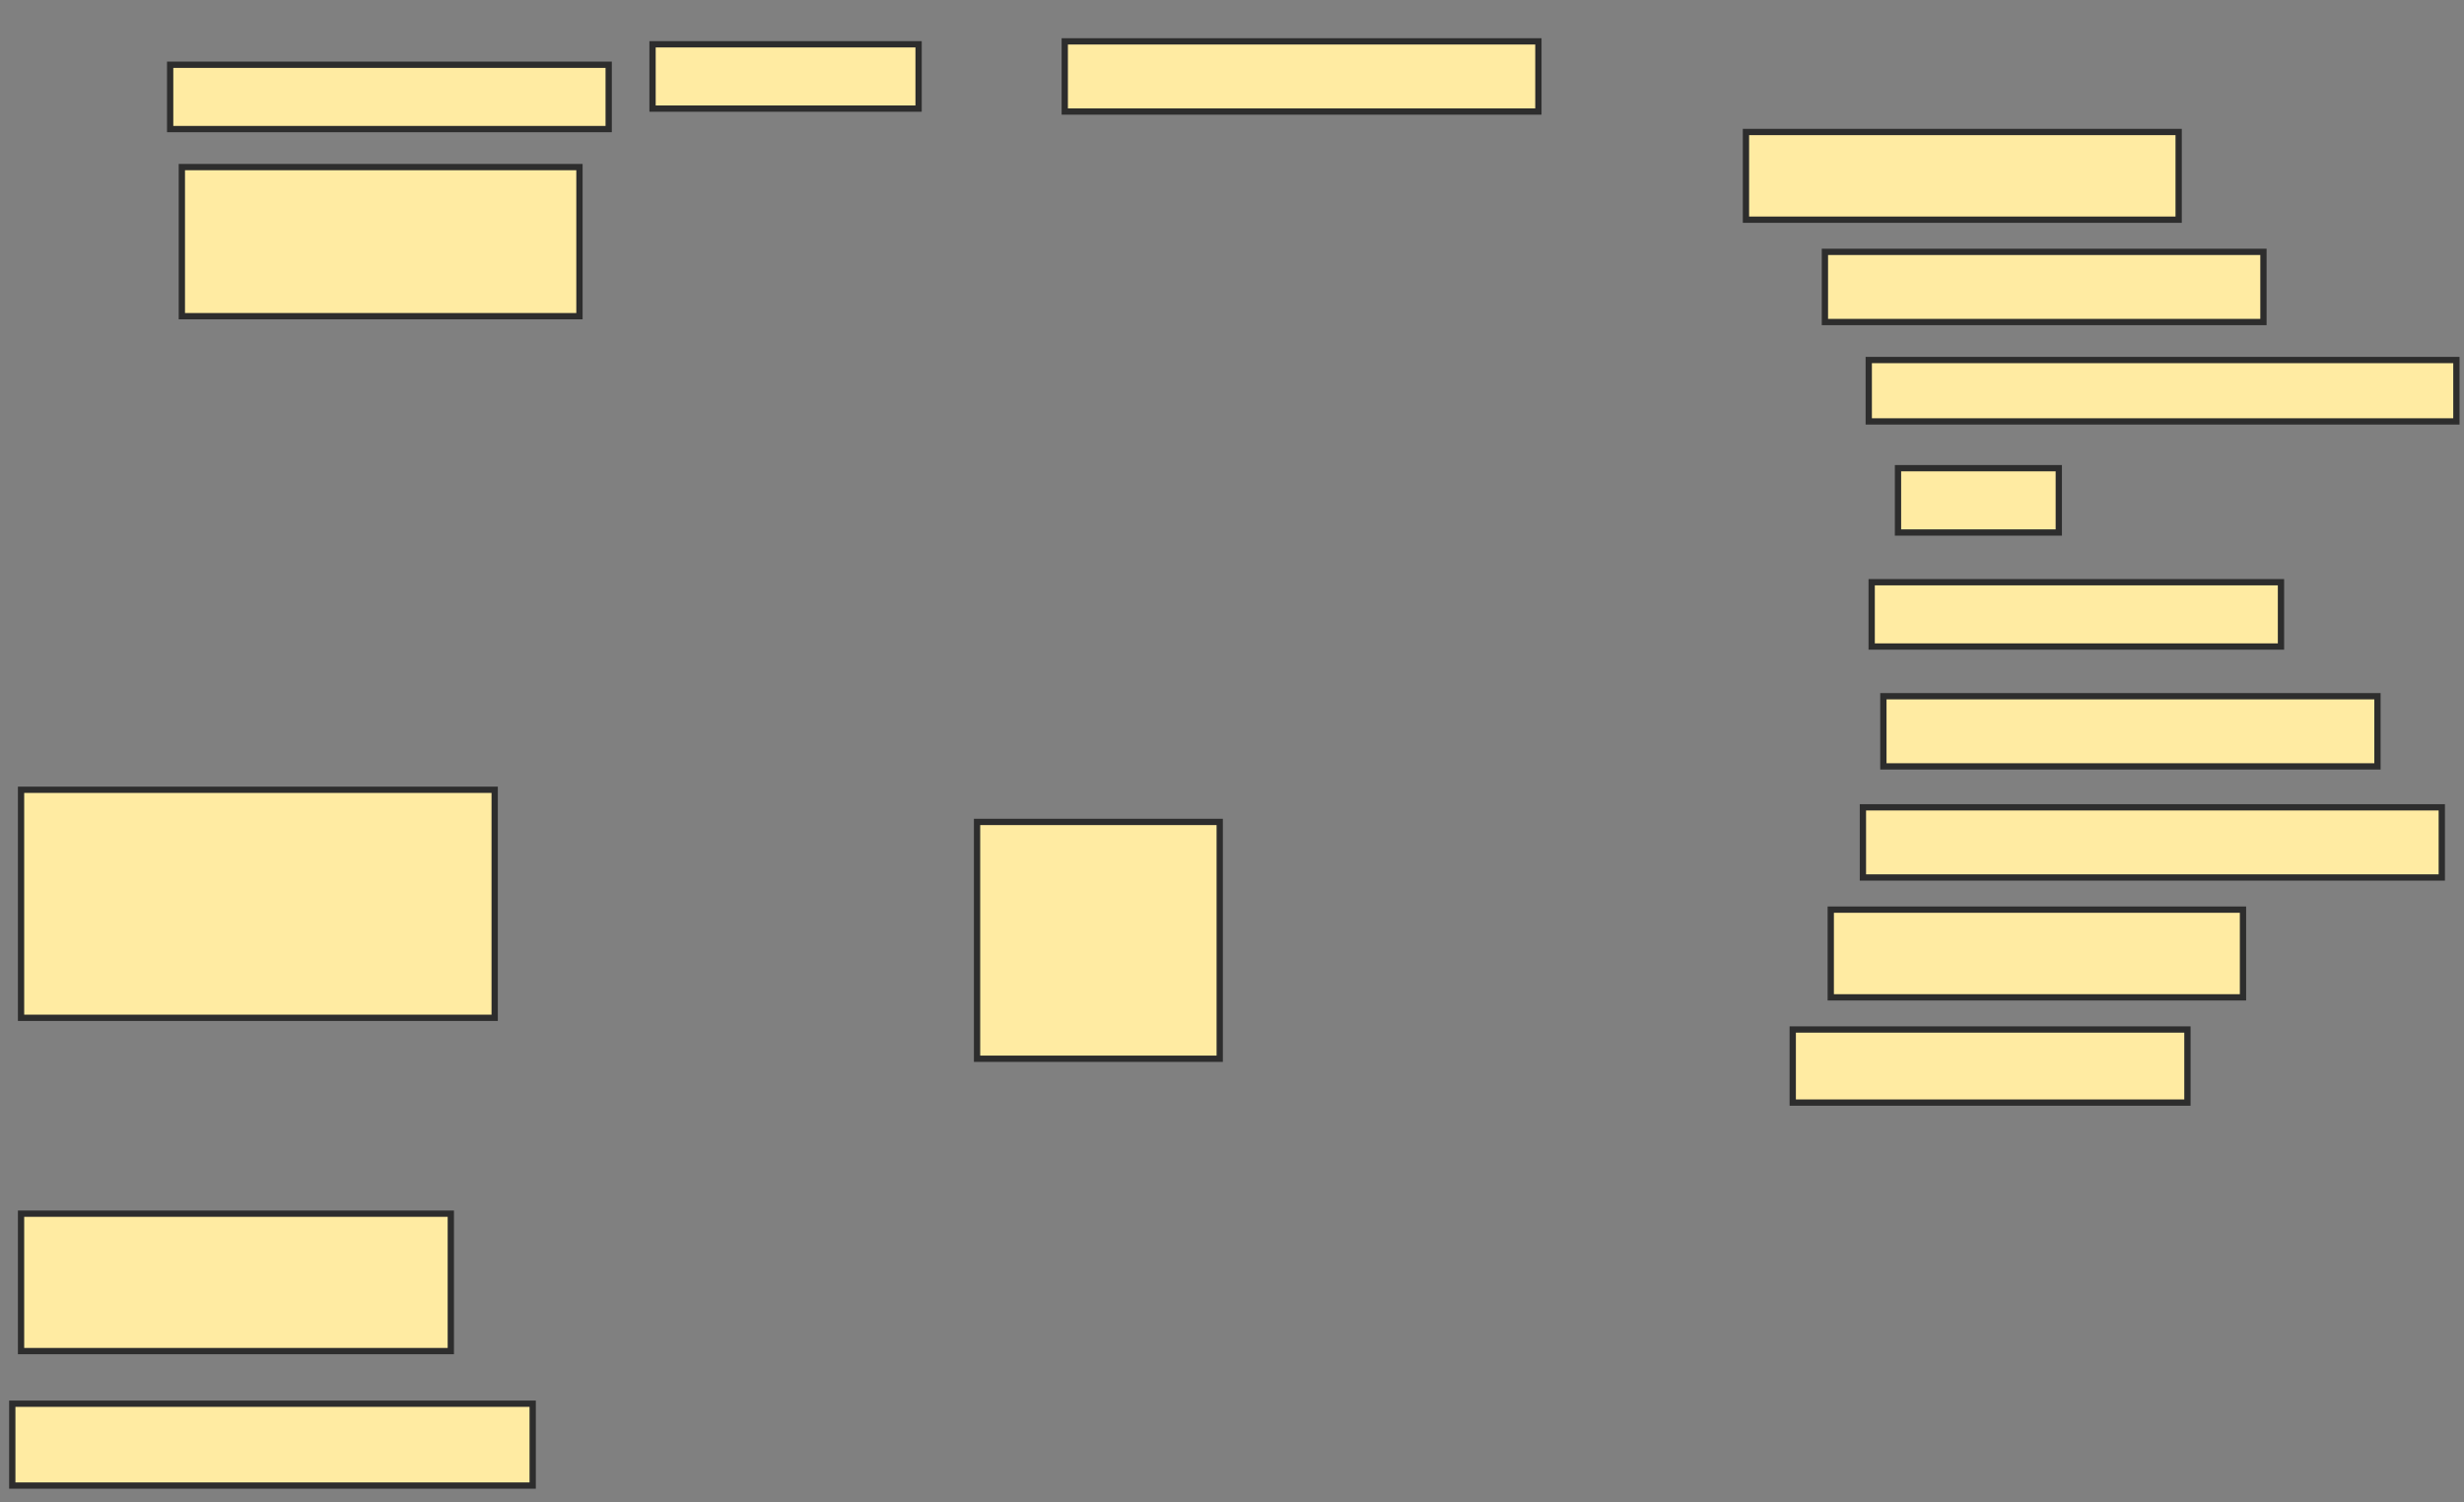 <svg xmlns="http://www.w3.org/2000/svg" width="392" height="239">
 <rect width="100%" height="100%" fill="#808080" stroke="none"/>
 <!-- Created with Image Occlusion Enhanced -->
 <g>
  <title>Labels</title>
 </g>
 <g>
  <title>Masks</title>
  <rect id="68b170c0172649b88a1b0bcc46bb6e30-ao-1" height="10.233" width="69.767" y="10.302" x="27.07" stroke="#2D2D2D" fill="#FFEBA2"/>
  <rect id="68b170c0172649b88a1b0bcc46bb6e30-ao-2" height="10.233" width="42.326" y="7.047" x="103.814" stroke="#2D2D2D" fill="#FFEBA2"/>
  <rect id="68b170c0172649b88a1b0bcc46bb6e30-ao-3" height="11.163" width="75.349" y="6.581" x="169.395" stroke="#2D2D2D" fill="#FFEBA2"/>
  <rect id="68b170c0172649b88a1b0bcc46bb6e30-ao-4" height="13.953" width="68.837" y="21" x="277.767" stroke="#2D2D2D" fill="#FFEBA2"/>
  <rect id="68b170c0172649b88a1b0bcc46bb6e30-ao-5" height="11.163" width="69.767" y="40.07" x="290.326" stroke="#2D2D2D" fill="#FFEBA2"/>
  <rect id="68b170c0172649b88a1b0bcc46bb6e30-ao-6" height="9.767" width="93.488" y="57.279" x="297.302" stroke="#2D2D2D" fill="#FFEBA2"/>
  <rect id="68b170c0172649b88a1b0bcc46bb6e30-ao-7" height="10.233" width="25.581" y="74.488" x="301.954" stroke="#2D2D2D" fill="#FFEBA2"/>
  <rect id="68b170c0172649b88a1b0bcc46bb6e30-ao-8" height="10.233" width="65.116" y="92.628" x="297.767" stroke="#2D2D2D" fill="#FFEBA2"/>
  <rect id="68b170c0172649b88a1b0bcc46bb6e30-ao-9" height="11.163" width="78.605" y="110.767" x="299.628" stroke="#2D2D2D" fill="#FFEBA2"/>
  <rect id="68b170c0172649b88a1b0bcc46bb6e30-ao-10" height="11.163" width="92.093" y="128.442" x="296.372" stroke="#2D2D2D" fill="#FFEBA2"/>
  <rect id="68b170c0172649b88a1b0bcc46bb6e30-ao-11" height="13.953" width="65.581" y="144.721" x="291.256" stroke="#2D2D2D" fill="#FFEBA2"/>
  <rect id="68b170c0172649b88a1b0bcc46bb6e30-ao-12" height="11.628" width="62.791" y="163.791" x="285.209" stroke="#2D2D2D" fill="#FFEBA2"/>
  <rect id="68b170c0172649b88a1b0bcc46bb6e30-ao-13" height="23.721" width="63.256" y="26.581" x="28.93" stroke="#2D2D2D" fill="#FFEBA2"/>
  <rect id="68b170c0172649b88a1b0bcc46bb6e30-ao-14" height="36.279" width="75.349" y="125.651" x="3.349" stroke="#2D2D2D" fill="#FFEBA2"/>
  
  <rect id="68b170c0172649b88a1b0bcc46bb6e30-ao-16" height="21.86" width="68.372" y="193.093" x="3.349" stroke="#2D2D2D" fill="#FFEBA2"/>
  <rect id="68b170c0172649b88a1b0bcc46bb6e30-ao-17" height="13.023" width="82.791" y="223.326" x="1.953" stroke="#2D2D2D" fill="#FFEBA2"/>
  <rect id="68b170c0172649b88a1b0bcc46bb6e30-ao-18" height="37.674" width="38.605" y="130.767" x="155.442" stroke="#2D2D2D" fill="#FFEBA2"/>
 </g>
</svg>
